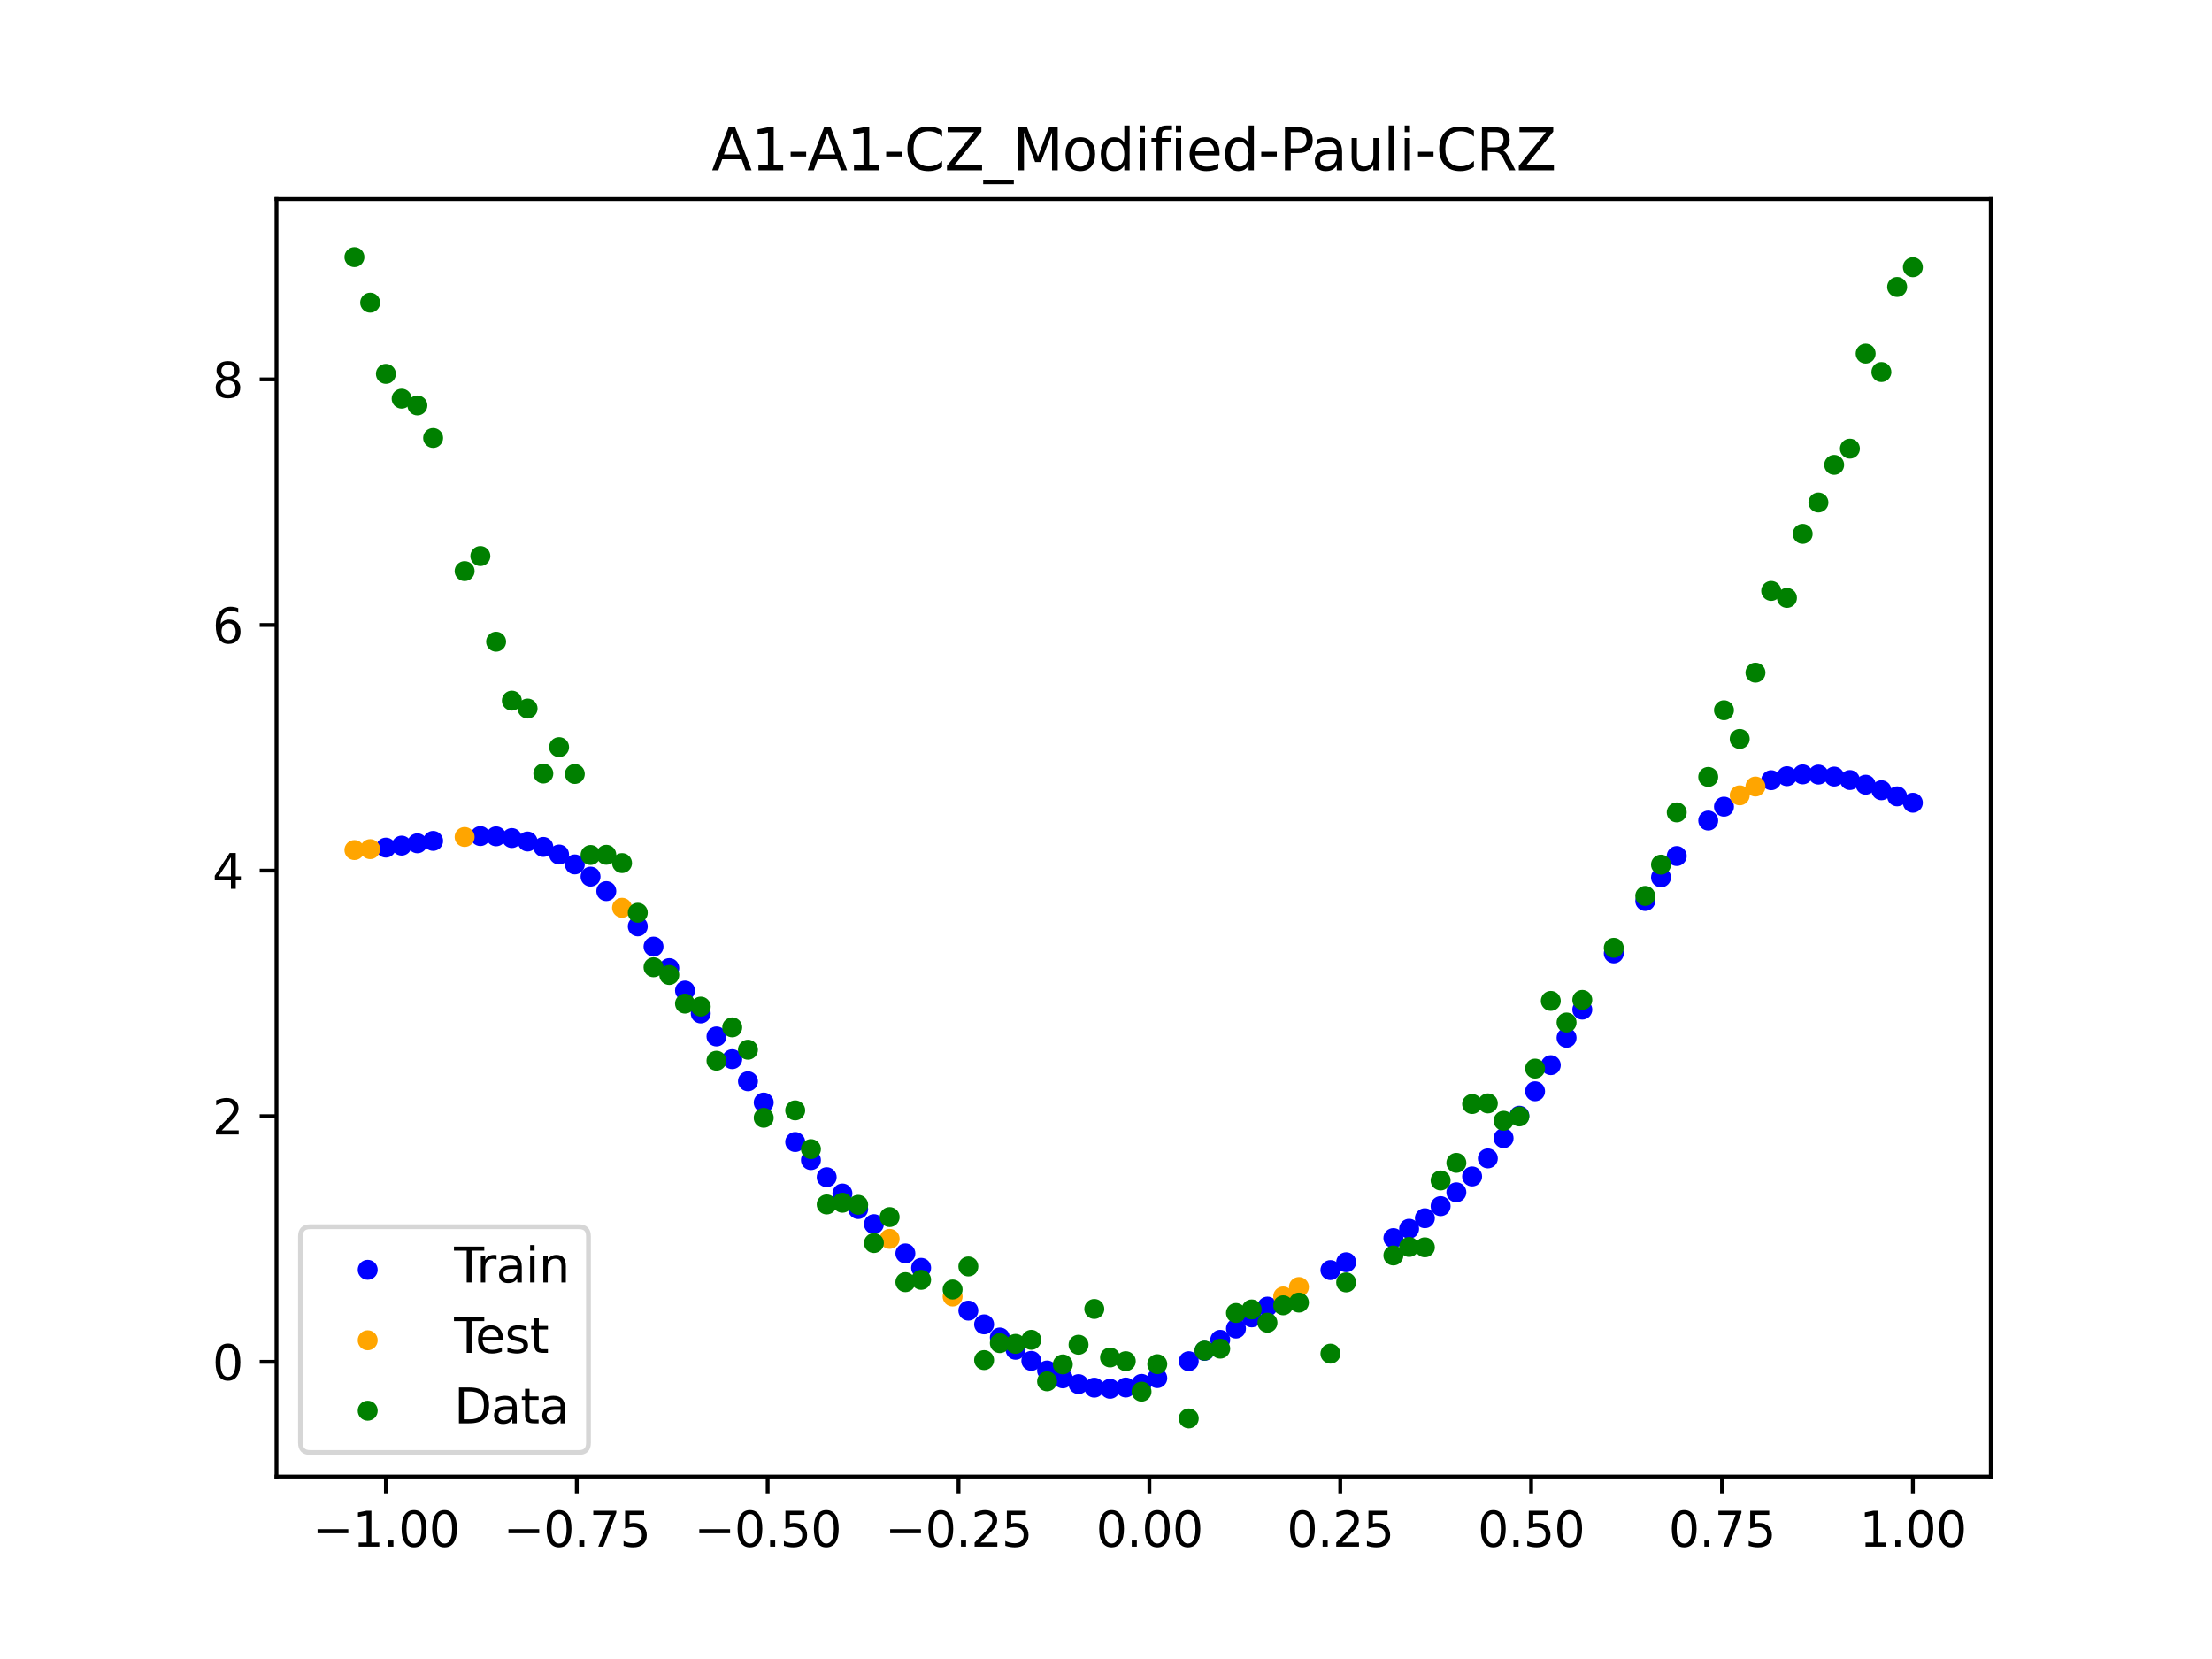 <?xml version="1.0" encoding="utf-8" standalone="no"?>
<!DOCTYPE svg PUBLIC "-//W3C//DTD SVG 1.1//EN"
  "http://www.w3.org/Graphics/SVG/1.1/DTD/svg11.dtd">
<svg xmlns:xlink="http://www.w3.org/1999/xlink" width="460.8pt" height="345.6pt" viewBox="0 0 460.8 345.6" xmlns="http://www.w3.org/2000/svg" version="1.1">
 <defs>
  <style type="text/css">*{stroke-linejoin: round; stroke-linecap: butt}</style>
 </defs>
 <g id="figure_1">
  <g id="patch_1">
   <path d="M 0 345.6 
L 460.8 345.6 
L 460.8 0 
L 0 0 
z
" style="fill: #ffffff"/>
  </g>
  <g id="axes_1">
   <g id="patch_2">
    <path d="M 57.6 307.584 
L 414.72 307.584 
L 414.72 41.472 
L 57.6 41.472 
z
" style="fill: #ffffff"/>
   </g>
   <g id="PathCollection_1">
    <defs>
     <path id="m7f13aa88a8" d="M 0 1.581 
C 0.419 1.581 0.822 1.415 1.118 1.118 
C 1.415 0.822 1.581 0.419 1.581 0 
C 1.581 -0.419 1.415 -0.822 1.118 -1.118 
C 0.822 -1.415 0.419 -1.581 0 -1.581 
C -0.419 -1.581 -0.822 -1.415 -1.118 -1.118 
C -1.415 -0.822 -1.581 -0.419 -1.581 0 
C -1.581 0.419 -1.415 0.822 -1.118 1.118 
C -0.822 1.415 -0.419 1.581 0 1.581 
z
" style="stroke: #0000ff"/>
    </defs>
    <g clip-path="url(#pc4e210e8c9)">
     <use xlink:href="#m7f13aa88a8" x="208.286" y="278.624" style="fill: #0000ff; stroke: #0000ff"/>
     <use xlink:href="#m7f13aa88a8" x="83.671" y="176.156" style="fill: #0000ff; stroke: #0000ff"/>
     <use xlink:href="#m7f13aa88a8" x="349.297" y="178.327" style="fill: #0000ff; stroke: #0000ff"/>
     <use xlink:href="#m7f13aa88a8" x="149.258" y="215.912" style="fill: #0000ff; stroke: #0000ff"/>
     <use xlink:href="#m7f13aa88a8" x="293.548" y="255.972" style="fill: #0000ff; stroke: #0000ff"/>
     <use xlink:href="#m7f13aa88a8" x="319.783" y="227.335" style="fill: #0000ff; stroke: #0000ff"/>
     <use xlink:href="#m7f13aa88a8" x="254.196" y="279.11" style="fill: #0000ff; stroke: #0000ff"/>
     <use xlink:href="#m7f13aa88a8" x="342.739" y="187.696" style="fill: #0000ff; stroke: #0000ff"/>
     <use xlink:href="#m7f13aa88a8" x="142.699" y="206.347" style="fill: #0000ff; stroke: #0000ff"/>
     <use xlink:href="#m7f13aa88a8" x="175.492" y="248.625" style="fill: #0000ff; stroke: #0000ff"/>
     <use xlink:href="#m7f13aa88a8" x="250.917" y="281.407" style="fill: #0000ff; stroke: #0000ff"/>
     <use xlink:href="#m7f13aa88a8" x="155.816" y="225.252" style="fill: #0000ff; stroke: #0000ff"/>
     <use xlink:href="#m7f13aa88a8" x="86.95" y="175.674" style="fill: #0000ff; stroke: #0000ff"/>
     <use xlink:href="#m7f13aa88a8" x="123.023" y="182.618" style="fill: #0000ff; stroke: #0000ff"/>
     <use xlink:href="#m7f13aa88a8" x="313.224" y="237.098" style="fill: #0000ff; stroke: #0000ff"/>
     <use xlink:href="#m7f13aa88a8" x="100.067" y="174.17" style="fill: #0000ff; stroke: #0000ff"/>
     <use xlink:href="#m7f13aa88a8" x="132.861" y="192.978" style="fill: #0000ff; stroke: #0000ff"/>
     <use xlink:href="#m7f13aa88a8" x="182.051" y="255.008" style="fill: #0000ff; stroke: #0000ff"/>
     <use xlink:href="#m7f13aa88a8" x="382.091" y="161.773" style="fill: #0000ff; stroke: #0000ff"/>
     <use xlink:href="#m7f13aa88a8" x="188.61" y="261.107" style="fill: #0000ff; stroke: #0000ff"/>
     <use xlink:href="#m7f13aa88a8" x="247.638" y="283.561" style="fill: #0000ff; stroke: #0000ff"/>
     <use xlink:href="#m7f13aa88a8" x="300.107" y="251.262" style="fill: #0000ff; stroke: #0000ff"/>
     <use xlink:href="#m7f13aa88a8" x="152.537" y="220.645" style="fill: #0000ff; stroke: #0000ff"/>
     <use xlink:href="#m7f13aa88a8" x="205.006" y="275.887" style="fill: #0000ff; stroke: #0000ff"/>
     <use xlink:href="#m7f13aa88a8" x="306.666" y="245.074" style="fill: #0000ff; stroke: #0000ff"/>
     <use xlink:href="#m7f13aa88a8" x="280.431" y="262.951" style="fill: #0000ff; stroke: #0000ff"/>
     <use xlink:href="#m7f13aa88a8" x="90.229" y="175.174" style="fill: #0000ff; stroke: #0000ff"/>
     <use xlink:href="#m7f13aa88a8" x="326.342" y="216.186" style="fill: #0000ff; stroke: #0000ff"/>
     <use xlink:href="#m7f13aa88a8" x="296.828" y="253.775" style="fill: #0000ff; stroke: #0000ff"/>
     <use xlink:href="#m7f13aa88a8" x="165.654" y="237.9" style="fill: #0000ff; stroke: #0000ff"/>
     <use xlink:href="#m7f13aa88a8" x="231.241" y="289.313" style="fill: #0000ff; stroke: #0000ff"/>
     <use xlink:href="#m7f13aa88a8" x="277.152" y="264.582" style="fill: #0000ff; stroke: #0000ff"/>
     <use xlink:href="#m7f13aa88a8" x="106.626" y="174.578" style="fill: #0000ff; stroke: #0000ff"/>
     <use xlink:href="#m7f13aa88a8" x="172.213" y="245.238" style="fill: #0000ff; stroke: #0000ff"/>
     <use xlink:href="#m7f13aa88a8" x="346.018" y="182.783" style="fill: #0000ff; stroke: #0000ff"/>
     <use xlink:href="#m7f13aa88a8" x="309.945" y="241.318" style="fill: #0000ff; stroke: #0000ff"/>
     <use xlink:href="#m7f13aa88a8" x="359.135" y="168.042" style="fill: #0000ff; stroke: #0000ff"/>
     <use xlink:href="#m7f13aa88a8" x="116.464" y="178.013" style="fill: #0000ff; stroke: #0000ff"/>
     <use xlink:href="#m7f13aa88a8" x="103.347" y="174.223" style="fill: #0000ff; stroke: #0000ff"/>
     <use xlink:href="#m7f13aa88a8" x="159.096" y="229.683" style="fill: #0000ff; stroke: #0000ff"/>
     <use xlink:href="#m7f13aa88a8" x="119.743" y="180.073" style="fill: #0000ff; stroke: #0000ff"/>
     <use xlink:href="#m7f13aa88a8" x="178.772" y="251.869" style="fill: #0000ff; stroke: #0000ff"/>
     <use xlink:href="#m7f13aa88a8" x="241.079" y="287.084" style="fill: #0000ff; stroke: #0000ff"/>
     <use xlink:href="#m7f13aa88a8" x="145.978" y="211.12" style="fill: #0000ff; stroke: #0000ff"/>
     <use xlink:href="#m7f13aa88a8" x="168.934" y="241.672" style="fill: #0000ff; stroke: #0000ff"/>
     <use xlink:href="#m7f13aa88a8" x="329.621" y="210.323" style="fill: #0000ff; stroke: #0000ff"/>
     <use xlink:href="#m7f13aa88a8" x="264.034" y="272.192" style="fill: #0000ff; stroke: #0000ff"/>
     <use xlink:href="#m7f13aa88a8" x="391.929" y="164.621" style="fill: #0000ff; stroke: #0000ff"/>
     <use xlink:href="#m7f13aa88a8" x="336.18" y="198.61" style="fill: #0000ff; stroke: #0000ff"/>
     <use xlink:href="#m7f13aa88a8" x="316.504" y="232.425" style="fill: #0000ff; stroke: #0000ff"/>
     <use xlink:href="#m7f13aa88a8" x="191.889" y="264.117" style="fill: #0000ff; stroke: #0000ff"/>
     <use xlink:href="#m7f13aa88a8" x="368.973" y="162.528" style="fill: #0000ff; stroke: #0000ff"/>
     <use xlink:href="#m7f13aa88a8" x="398.487" y="167.226" style="fill: #0000ff; stroke: #0000ff"/>
     <use xlink:href="#m7f13aa88a8" x="234.52" y="289.046" style="fill: #0000ff; stroke: #0000ff"/>
     <use xlink:href="#m7f13aa88a8" x="109.905" y="175.297" style="fill: #0000ff; stroke: #0000ff"/>
     <use xlink:href="#m7f13aa88a8" x="323.062" y="221.893" style="fill: #0000ff; stroke: #0000ff"/>
     <use xlink:href="#m7f13aa88a8" x="126.302" y="185.638" style="fill: #0000ff; stroke: #0000ff"/>
     <use xlink:href="#m7f13aa88a8" x="388.649" y="163.466" style="fill: #0000ff; stroke: #0000ff"/>
     <use xlink:href="#m7f13aa88a8" x="227.962" y="289.075" style="fill: #0000ff; stroke: #0000ff"/>
     <use xlink:href="#m7f13aa88a8" x="113.185" y="176.429" style="fill: #0000ff; stroke: #0000ff"/>
     <use xlink:href="#m7f13aa88a8" x="260.755" y="274.432" style="fill: #0000ff; stroke: #0000ff"/>
     <use xlink:href="#m7f13aa88a8" x="80.391" y="176.573" style="fill: #0000ff; stroke: #0000ff"/>
     <use xlink:href="#m7f13aa88a8" x="139.42" y="201.675" style="fill: #0000ff; stroke: #0000ff"/>
     <use xlink:href="#m7f13aa88a8" x="378.811" y="161.362" style="fill: #0000ff; stroke: #0000ff"/>
     <use xlink:href="#m7f13aa88a8" x="375.532" y="161.32" style="fill: #0000ff; stroke: #0000ff"/>
     <use xlink:href="#m7f13aa88a8" x="237.8" y="288.291" style="fill: #0000ff; stroke: #0000ff"/>
     <use xlink:href="#m7f13aa88a8" x="290.269" y="257.919" style="fill: #0000ff; stroke: #0000ff"/>
     <use xlink:href="#m7f13aa88a8" x="211.565" y="281.182" style="fill: #0000ff; stroke: #0000ff"/>
     <use xlink:href="#m7f13aa88a8" x="136.14" y="197.192" style="fill: #0000ff; stroke: #0000ff"/>
     <use xlink:href="#m7f13aa88a8" x="395.208" y="165.895" style="fill: #0000ff; stroke: #0000ff"/>
     <use xlink:href="#m7f13aa88a8" x="385.37" y="162.495" style="fill: #0000ff; stroke: #0000ff"/>
     <use xlink:href="#m7f13aa88a8" x="303.386" y="248.378" style="fill: #0000ff; stroke: #0000ff"/>
     <use xlink:href="#m7f13aa88a8" x="224.682" y="288.339" style="fill: #0000ff; stroke: #0000ff"/>
     <use xlink:href="#m7f13aa88a8" x="372.253" y="161.696" style="fill: #0000ff; stroke: #0000ff"/>
     <use xlink:href="#m7f13aa88a8" x="257.476" y="276.759" style="fill: #0000ff; stroke: #0000ff"/>
     <use xlink:href="#m7f13aa88a8" x="221.403" y="287.133" style="fill: #0000ff; stroke: #0000ff"/>
     <use xlink:href="#m7f13aa88a8" x="355.856" y="170.938" style="fill: #0000ff; stroke: #0000ff"/>
     <use xlink:href="#m7f13aa88a8" x="201.727" y="273.027" style="fill: #0000ff; stroke: #0000ff"/>
     <use xlink:href="#m7f13aa88a8" x="214.844" y="283.495" style="fill: #0000ff; stroke: #0000ff"/>
     <use xlink:href="#m7f13aa88a8" x="218.124" y="285.5" style="fill: #0000ff; stroke: #0000ff"/>
    </g>
   </g>
   <g id="PathCollection_2">
    <defs>
     <path id="m5d9304c6bc" d="M 0 1.581 
C 0.419 1.581 0.822 1.415 1.118 1.118 
C 1.415 0.822 1.581 0.419 1.581 0 
C 1.581 -0.419 1.415 -0.822 1.118 -1.118 
C 0.822 -1.415 0.419 -1.581 0 -1.581 
C -0.419 -1.581 -0.822 -1.415 -1.118 -1.118 
C -1.415 -0.822 -1.581 -0.419 -1.581 0 
C -1.581 0.419 -1.415 0.822 -1.118 1.118 
C -0.822 1.415 -0.419 1.581 0 1.581 
z
" style="stroke: #ffa500"/>
    </defs>
    <g clip-path="url(#pc4e210e8c9)">
     <use xlink:href="#m5d9304c6bc" x="198.448" y="270.091" style="fill: #ffa500; stroke: #ffa500"/>
     <use xlink:href="#m5d9304c6bc" x="365.694" y="163.849" style="fill: #ffa500; stroke: #ffa500"/>
     <use xlink:href="#m5d9304c6bc" x="73.833" y="177.082" style="fill: #ffa500; stroke: #ffa500"/>
     <use xlink:href="#m5d9304c6bc" x="96.788" y="174.357" style="fill: #ffa500; stroke: #ffa500"/>
     <use xlink:href="#m5d9304c6bc" x="267.314" y="270.079" style="fill: #ffa500; stroke: #ffa500"/>
     <use xlink:href="#m5d9304c6bc" x="129.581" y="189.106" style="fill: #ffa500; stroke: #ffa500"/>
     <use xlink:href="#m5d9304c6bc" x="185.33" y="258.078" style="fill: #ffa500; stroke: #ffa500"/>
     <use xlink:href="#m5d9304c6bc" x="270.593" y="268.112" style="fill: #ffa500; stroke: #ffa500"/>
     <use xlink:href="#m5d9304c6bc" x="77.112" y="176.889" style="fill: #ffa500; stroke: #ffa500"/>
     <use xlink:href="#m5d9304c6bc" x="362.415" y="165.682" style="fill: #ffa500; stroke: #ffa500"/>
    </g>
   </g>
   <g id="PathCollection_3">
    <defs>
     <path id="m5557aad258" d="M 0 1.581 
C 0.419 1.581 0.822 1.415 1.118 1.118 
C 1.415 0.822 1.581 0.419 1.581 0 
C 1.581 -0.419 1.415 -0.822 1.118 -1.118 
C 0.822 -1.415 0.419 -1.581 0 -1.581 
C -0.419 -1.581 -0.822 -1.415 -1.118 -1.118 
C -1.415 -0.822 -1.581 -0.419 -1.581 0 
C -1.581 0.419 -1.415 0.822 -1.118 1.118 
C -0.822 1.415 -0.419 1.581 0 1.581 
z
" style="stroke: #008000"/>
    </defs>
    <g clip-path="url(#pc4e210e8c9)">
     <use xlink:href="#m5557aad258" x="208.286" y="279.798" style="fill: #008000; stroke: #008000"/>
     <use xlink:href="#m5557aad258" x="83.671" y="83.047" style="fill: #008000; stroke: #008000"/>
     <use xlink:href="#m5557aad258" x="349.297" y="169.235" style="fill: #008000; stroke: #008000"/>
     <use xlink:href="#m5557aad258" x="149.258" y="220.967" style="fill: #008000; stroke: #008000"/>
     <use xlink:href="#m5557aad258" x="293.548" y="259.766" style="fill: #008000; stroke: #008000"/>
     <use xlink:href="#m5557aad258" x="319.783" y="222.609" style="fill: #008000; stroke: #008000"/>
     <use xlink:href="#m5557aad258" x="254.196" y="280.945" style="fill: #008000; stroke: #008000"/>
     <use xlink:href="#m5557aad258" x="342.739" y="186.636" style="fill: #008000; stroke: #008000"/>
     <use xlink:href="#m5557aad258" x="142.699" y="209.073" style="fill: #008000; stroke: #008000"/>
     <use xlink:href="#m5557aad258" x="175.492" y="250.548" style="fill: #008000; stroke: #008000"/>
     <use xlink:href="#m5557aad258" x="250.917" y="281.357" style="fill: #008000; stroke: #008000"/>
     <use xlink:href="#m5557aad258" x="155.816" y="218.675" style="fill: #008000; stroke: #008000"/>
     <use xlink:href="#m5557aad258" x="86.95" y="84.461" style="fill: #008000; stroke: #008000"/>
     <use xlink:href="#m5557aad258" x="123.023" y="178.109" style="fill: #008000; stroke: #008000"/>
     <use xlink:href="#m5557aad258" x="313.224" y="233.476" style="fill: #008000; stroke: #008000"/>
     <use xlink:href="#m5557aad258" x="100.067" y="115.838" style="fill: #008000; stroke: #008000"/>
     <use xlink:href="#m5557aad258" x="132.861" y="190.145" style="fill: #008000; stroke: #008000"/>
     <use xlink:href="#m5557aad258" x="182.051" y="258.951" style="fill: #008000; stroke: #008000"/>
     <use xlink:href="#m5557aad258" x="382.091" y="96.844" style="fill: #008000; stroke: #008000"/>
     <use xlink:href="#m5557aad258" x="188.61" y="267.097" style="fill: #008000; stroke: #008000"/>
     <use xlink:href="#m5557aad258" x="247.638" y="295.488" style="fill: #008000; stroke: #008000"/>
     <use xlink:href="#m5557aad258" x="300.107" y="245.907" style="fill: #008000; stroke: #008000"/>
     <use xlink:href="#m5557aad258" x="152.537" y="214.021" style="fill: #008000; stroke: #008000"/>
     <use xlink:href="#m5557aad258" x="205.006" y="283.329" style="fill: #008000; stroke: #008000"/>
     <use xlink:href="#m5557aad258" x="306.666" y="229.986" style="fill: #008000; stroke: #008000"/>
     <use xlink:href="#m5557aad258" x="280.431" y="267.148" style="fill: #008000; stroke: #008000"/>
     <use xlink:href="#m5557aad258" x="90.229" y="91.238" style="fill: #008000; stroke: #008000"/>
     <use xlink:href="#m5557aad258" x="326.342" y="213.009" style="fill: #008000; stroke: #008000"/>
     <use xlink:href="#m5557aad258" x="296.828" y="259.841" style="fill: #008000; stroke: #008000"/>
     <use xlink:href="#m5557aad258" x="165.654" y="231.312" style="fill: #008000; stroke: #008000"/>
     <use xlink:href="#m5557aad258" x="231.241" y="282.785" style="fill: #008000; stroke: #008000"/>
     <use xlink:href="#m5557aad258" x="277.152" y="281.988" style="fill: #008000; stroke: #008000"/>
     <use xlink:href="#m5557aad258" x="106.626" y="145.957" style="fill: #008000; stroke: #008000"/>
     <use xlink:href="#m5557aad258" x="172.213" y="250.909" style="fill: #008000; stroke: #008000"/>
     <use xlink:href="#m5557aad258" x="346.018" y="180.121" style="fill: #008000; stroke: #008000"/>
     <use xlink:href="#m5557aad258" x="309.945" y="229.858" style="fill: #008000; stroke: #008000"/>
     <use xlink:href="#m5557aad258" x="359.135" y="147.953" style="fill: #008000; stroke: #008000"/>
     <use xlink:href="#m5557aad258" x="116.464" y="155.642" style="fill: #008000; stroke: #008000"/>
     <use xlink:href="#m5557aad258" x="103.347" y="133.681" style="fill: #008000; stroke: #008000"/>
     <use xlink:href="#m5557aad258" x="159.096" y="232.856" style="fill: #008000; stroke: #008000"/>
     <use xlink:href="#m5557aad258" x="119.743" y="161.234" style="fill: #008000; stroke: #008000"/>
     <use xlink:href="#m5557aad258" x="178.772" y="250.991" style="fill: #008000; stroke: #008000"/>
     <use xlink:href="#m5557aad258" x="241.079" y="284.178" style="fill: #008000; stroke: #008000"/>
     <use xlink:href="#m5557aad258" x="145.978" y="209.694" style="fill: #008000; stroke: #008000"/>
     <use xlink:href="#m5557aad258" x="168.934" y="239.376" style="fill: #008000; stroke: #008000"/>
     <use xlink:href="#m5557aad258" x="329.621" y="208.299" style="fill: #008000; stroke: #008000"/>
     <use xlink:href="#m5557aad258" x="264.034" y="275.541" style="fill: #008000; stroke: #008000"/>
     <use xlink:href="#m5557aad258" x="391.929" y="77.507" style="fill: #008000; stroke: #008000"/>
     <use xlink:href="#m5557aad258" x="336.18" y="197.449" style="fill: #008000; stroke: #008000"/>
     <use xlink:href="#m5557aad258" x="316.504" y="232.571" style="fill: #008000; stroke: #008000"/>
     <use xlink:href="#m5557aad258" x="191.889" y="266.612" style="fill: #008000; stroke: #008000"/>
     <use xlink:href="#m5557aad258" x="368.973" y="123.096" style="fill: #008000; stroke: #008000"/>
     <use xlink:href="#m5557aad258" x="398.487" y="55.672" style="fill: #008000; stroke: #008000"/>
     <use xlink:href="#m5557aad258" x="234.52" y="283.56" style="fill: #008000; stroke: #008000"/>
     <use xlink:href="#m5557aad258" x="109.905" y="147.599" style="fill: #008000; stroke: #008000"/>
     <use xlink:href="#m5557aad258" x="323.062" y="208.507" style="fill: #008000; stroke: #008000"/>
     <use xlink:href="#m5557aad258" x="126.302" y="178.07" style="fill: #008000; stroke: #008000"/>
     <use xlink:href="#m5557aad258" x="388.649" y="73.667" style="fill: #008000; stroke: #008000"/>
     <use xlink:href="#m5557aad258" x="227.962" y="272.682" style="fill: #008000; stroke: #008000"/>
     <use xlink:href="#m5557aad258" x="113.185" y="161.141" style="fill: #008000; stroke: #008000"/>
     <use xlink:href="#m5557aad258" x="260.755" y="272.778" style="fill: #008000; stroke: #008000"/>
     <use xlink:href="#m5557aad258" x="80.391" y="77.883" style="fill: #008000; stroke: #008000"/>
     <use xlink:href="#m5557aad258" x="139.42" y="203.102" style="fill: #008000; stroke: #008000"/>
     <use xlink:href="#m5557aad258" x="378.811" y="104.684" style="fill: #008000; stroke: #008000"/>
     <use xlink:href="#m5557aad258" x="375.532" y="111.216" style="fill: #008000; stroke: #008000"/>
     <use xlink:href="#m5557aad258" x="237.8" y="289.903" style="fill: #008000; stroke: #008000"/>
     <use xlink:href="#m5557aad258" x="290.269" y="261.533" style="fill: #008000; stroke: #008000"/>
     <use xlink:href="#m5557aad258" x="211.565" y="279.954" style="fill: #008000; stroke: #008000"/>
     <use xlink:href="#m5557aad258" x="136.14" y="201.496" style="fill: #008000; stroke: #008000"/>
     <use xlink:href="#m5557aad258" x="395.208" y="59.781" style="fill: #008000; stroke: #008000"/>
     <use xlink:href="#m5557aad258" x="385.37" y="93.463" style="fill: #008000; stroke: #008000"/>
     <use xlink:href="#m5557aad258" x="303.386" y="242.242" style="fill: #008000; stroke: #008000"/>
     <use xlink:href="#m5557aad258" x="224.682" y="280.135" style="fill: #008000; stroke: #008000"/>
     <use xlink:href="#m5557aad258" x="372.253" y="124.552" style="fill: #008000; stroke: #008000"/>
     <use xlink:href="#m5557aad258" x="257.476" y="273.52" style="fill: #008000; stroke: #008000"/>
     <use xlink:href="#m5557aad258" x="221.403" y="284.229" style="fill: #008000; stroke: #008000"/>
     <use xlink:href="#m5557aad258" x="355.856" y="161.851" style="fill: #008000; stroke: #008000"/>
     <use xlink:href="#m5557aad258" x="201.727" y="263.828" style="fill: #008000; stroke: #008000"/>
     <use xlink:href="#m5557aad258" x="214.844" y="279.105" style="fill: #008000; stroke: #008000"/>
     <use xlink:href="#m5557aad258" x="218.124" y="287.758" style="fill: #008000; stroke: #008000"/>
    </g>
   </g>
   <g id="PathCollection_4">
    <g clip-path="url(#pc4e210e8c9)">
     <use xlink:href="#m5557aad258" x="198.448" y="268.627" style="fill: #008000; stroke: #008000"/>
     <use xlink:href="#m5557aad258" x="365.694" y="140.127" style="fill: #008000; stroke: #008000"/>
     <use xlink:href="#m5557aad258" x="73.833" y="53.568" style="fill: #008000; stroke: #008000"/>
     <use xlink:href="#m5557aad258" x="96.788" y="118.971" style="fill: #008000; stroke: #008000"/>
     <use xlink:href="#m5557aad258" x="267.314" y="271.918" style="fill: #008000; stroke: #008000"/>
     <use xlink:href="#m5557aad258" x="129.581" y="179.797" style="fill: #008000; stroke: #008000"/>
     <use xlink:href="#m5557aad258" x="185.33" y="253.537" style="fill: #008000; stroke: #008000"/>
     <use xlink:href="#m5557aad258" x="270.593" y="271.354" style="fill: #008000; stroke: #008000"/>
     <use xlink:href="#m5557aad258" x="77.112" y="63.052" style="fill: #008000; stroke: #008000"/>
     <use xlink:href="#m5557aad258" x="362.415" y="153.936" style="fill: #008000; stroke: #008000"/>
    </g>
   </g>
   <g id="matplotlib.axis_1">
    <g id="xtick_1">
     <g id="line2d_1">
      <defs>
       <path id="md7ad5cec8f" d="M 0 0 
L 0 3.5 
" style="stroke: #000000; stroke-width: 0.8"/>
      </defs>
      <g>
       <use xlink:href="#md7ad5cec8f" x="80.391" y="307.584" style="stroke: #000000; stroke-width: 0.8"/>
      </g>
     </g>
     <g id="text_1">
      <!-- −1.00 -->
      <g transform="translate(65.069 322.182) scale(0.1 -0.1)">
       <defs>
        <path id="DejaVuSans-2212" d="M 678 2272 
L 4684 2272 
L 4684 1741 
L 678 1741 
L 678 2272 
z
" transform="scale(0.016)"/>
        <path id="DejaVuSans-31" d="M 794 531 
L 1825 531 
L 1825 4091 
L 703 3866 
L 703 4441 
L 1819 4666 
L 2450 4666 
L 2450 531 
L 3481 531 
L 3481 0 
L 794 0 
L 794 531 
z
" transform="scale(0.016)"/>
        <path id="DejaVuSans-2e" d="M 684 794 
L 1344 794 
L 1344 0 
L 684 0 
L 684 794 
z
" transform="scale(0.016)"/>
        <path id="DejaVuSans-30" d="M 2034 4250 
Q 1547 4250 1301 3770 
Q 1056 3291 1056 2328 
Q 1056 1369 1301 889 
Q 1547 409 2034 409 
Q 2525 409 2770 889 
Q 3016 1369 3016 2328 
Q 3016 3291 2770 3770 
Q 2525 4250 2034 4250 
z
M 2034 4750 
Q 2819 4750 3233 4129 
Q 3647 3509 3647 2328 
Q 3647 1150 3233 529 
Q 2819 -91 2034 -91 
Q 1250 -91 836 529 
Q 422 1150 422 2328 
Q 422 3509 836 4129 
Q 1250 4750 2034 4750 
z
" transform="scale(0.016)"/>
       </defs>
       <use xlink:href="#DejaVuSans-2212"/>
       <use xlink:href="#DejaVuSans-31" x="83.789"/>
       <use xlink:href="#DejaVuSans-2e" x="147.412"/>
       <use xlink:href="#DejaVuSans-30" x="179.199"/>
       <use xlink:href="#DejaVuSans-30" x="242.822"/>
      </g>
     </g>
    </g>
    <g id="xtick_2">
     <g id="line2d_2">
      <g>
       <use xlink:href="#md7ad5cec8f" x="120.153" y="307.584" style="stroke: #000000; stroke-width: 0.8"/>
      </g>
     </g>
     <g id="text_2">
      <!-- −0.75 -->
      <g transform="translate(104.831 322.182) scale(0.1 -0.1)">
       <defs>
        <path id="DejaVuSans-37" d="M 525 4666 
L 3525 4666 
L 3525 4397 
L 1831 0 
L 1172 0 
L 2766 4134 
L 525 4134 
L 525 4666 
z
" transform="scale(0.016)"/>
        <path id="DejaVuSans-35" d="M 691 4666 
L 3169 4666 
L 3169 4134 
L 1269 4134 
L 1269 2991 
Q 1406 3038 1543 3061 
Q 1681 3084 1819 3084 
Q 2600 3084 3056 2656 
Q 3513 2228 3513 1497 
Q 3513 744 3044 326 
Q 2575 -91 1722 -91 
Q 1428 -91 1123 -41 
Q 819 9 494 109 
L 494 744 
Q 775 591 1075 516 
Q 1375 441 1709 441 
Q 2250 441 2565 725 
Q 2881 1009 2881 1497 
Q 2881 1984 2565 2268 
Q 2250 2553 1709 2553 
Q 1456 2553 1204 2497 
Q 953 2441 691 2322 
L 691 4666 
z
" transform="scale(0.016)"/>
       </defs>
       <use xlink:href="#DejaVuSans-2212"/>
       <use xlink:href="#DejaVuSans-30" x="83.789"/>
       <use xlink:href="#DejaVuSans-2e" x="147.412"/>
       <use xlink:href="#DejaVuSans-37" x="179.199"/>
       <use xlink:href="#DejaVuSans-35" x="242.822"/>
      </g>
     </g>
    </g>
    <g id="xtick_3">
     <g id="line2d_3">
      <g>
       <use xlink:href="#md7ad5cec8f" x="159.915" y="307.584" style="stroke: #000000; stroke-width: 0.8"/>
      </g>
     </g>
     <g id="text_3">
      <!-- −0.50 -->
      <g transform="translate(144.593 322.182) scale(0.1 -0.1)">
       <use xlink:href="#DejaVuSans-2212"/>
       <use xlink:href="#DejaVuSans-30" x="83.789"/>
       <use xlink:href="#DejaVuSans-2e" x="147.412"/>
       <use xlink:href="#DejaVuSans-35" x="179.199"/>
       <use xlink:href="#DejaVuSans-30" x="242.822"/>
      </g>
     </g>
    </g>
    <g id="xtick_4">
     <g id="line2d_4">
      <g>
       <use xlink:href="#md7ad5cec8f" x="199.677" y="307.584" style="stroke: #000000; stroke-width: 0.8"/>
      </g>
     </g>
     <g id="text_4">
      <!-- −0.25 -->
      <g transform="translate(184.355 322.182) scale(0.1 -0.1)">
       <defs>
        <path id="DejaVuSans-32" d="M 1228 531 
L 3431 531 
L 3431 0 
L 469 0 
L 469 531 
Q 828 903 1448 1529 
Q 2069 2156 2228 2338 
Q 2531 2678 2651 2914 
Q 2772 3150 2772 3378 
Q 2772 3750 2511 3984 
Q 2250 4219 1831 4219 
Q 1534 4219 1204 4116 
Q 875 4013 500 3803 
L 500 4441 
Q 881 4594 1212 4672 
Q 1544 4750 1819 4750 
Q 2544 4750 2975 4387 
Q 3406 4025 3406 3419 
Q 3406 3131 3298 2873 
Q 3191 2616 2906 2266 
Q 2828 2175 2409 1742 
Q 1991 1309 1228 531 
z
" transform="scale(0.016)"/>
       </defs>
       <use xlink:href="#DejaVuSans-2212"/>
       <use xlink:href="#DejaVuSans-30" x="83.789"/>
       <use xlink:href="#DejaVuSans-2e" x="147.412"/>
       <use xlink:href="#DejaVuSans-32" x="179.199"/>
       <use xlink:href="#DejaVuSans-35" x="242.822"/>
      </g>
     </g>
    </g>
    <g id="xtick_5">
     <g id="line2d_5">
      <g>
       <use xlink:href="#md7ad5cec8f" x="239.439" y="307.584" style="stroke: #000000; stroke-width: 0.8"/>
      </g>
     </g>
     <g id="text_5">
      <!-- 0.00 -->
      <g transform="translate(228.307 322.182) scale(0.1 -0.1)">
       <use xlink:href="#DejaVuSans-30"/>
       <use xlink:href="#DejaVuSans-2e" x="63.623"/>
       <use xlink:href="#DejaVuSans-30" x="95.41"/>
       <use xlink:href="#DejaVuSans-30" x="159.033"/>
      </g>
     </g>
    </g>
    <g id="xtick_6">
     <g id="line2d_6">
      <g>
       <use xlink:href="#md7ad5cec8f" x="279.201" y="307.584" style="stroke: #000000; stroke-width: 0.8"/>
      </g>
     </g>
     <g id="text_6">
      <!-- 0.25 -->
      <g transform="translate(268.069 322.182) scale(0.1 -0.1)">
       <use xlink:href="#DejaVuSans-30"/>
       <use xlink:href="#DejaVuSans-2e" x="63.623"/>
       <use xlink:href="#DejaVuSans-32" x="95.41"/>
       <use xlink:href="#DejaVuSans-35" x="159.033"/>
      </g>
     </g>
    </g>
    <g id="xtick_7">
     <g id="line2d_7">
      <g>
       <use xlink:href="#md7ad5cec8f" x="318.963" y="307.584" style="stroke: #000000; stroke-width: 0.8"/>
      </g>
     </g>
     <g id="text_7">
      <!-- 0.50 -->
      <g transform="translate(307.83 322.182) scale(0.1 -0.1)">
       <use xlink:href="#DejaVuSans-30"/>
       <use xlink:href="#DejaVuSans-2e" x="63.623"/>
       <use xlink:href="#DejaVuSans-35" x="95.41"/>
       <use xlink:href="#DejaVuSans-30" x="159.033"/>
      </g>
     </g>
    </g>
    <g id="xtick_8">
     <g id="line2d_8">
      <g>
       <use xlink:href="#md7ad5cec8f" x="358.725" y="307.584" style="stroke: #000000; stroke-width: 0.8"/>
      </g>
     </g>
     <g id="text_8">
      <!-- 0.75 -->
      <g transform="translate(347.592 322.182) scale(0.1 -0.1)">
       <use xlink:href="#DejaVuSans-30"/>
       <use xlink:href="#DejaVuSans-2e" x="63.623"/>
       <use xlink:href="#DejaVuSans-37" x="95.41"/>
       <use xlink:href="#DejaVuSans-35" x="159.033"/>
      </g>
     </g>
    </g>
    <g id="xtick_9">
     <g id="line2d_9">
      <g>
       <use xlink:href="#md7ad5cec8f" x="398.487" y="307.584" style="stroke: #000000; stroke-width: 0.8"/>
      </g>
     </g>
     <g id="text_9">
      <!-- 1.00 -->
      <g transform="translate(387.354 322.182) scale(0.1 -0.1)">
       <use xlink:href="#DejaVuSans-31"/>
       <use xlink:href="#DejaVuSans-2e" x="63.623"/>
       <use xlink:href="#DejaVuSans-30" x="95.41"/>
       <use xlink:href="#DejaVuSans-30" x="159.033"/>
      </g>
     </g>
    </g>
   </g>
   <g id="matplotlib.axis_2">
    <g id="ytick_1">
     <g id="line2d_10">
      <defs>
       <path id="md7e5e2f824" d="M 0 0 
L -3.5 0 
" style="stroke: #000000; stroke-width: 0.8"/>
      </defs>
      <g>
       <use xlink:href="#md7e5e2f824" x="57.6" y="283.689" style="stroke: #000000; stroke-width: 0.8"/>
      </g>
     </g>
     <g id="text_10">
      <!-- 0 -->
      <g transform="translate(44.237 287.489) scale(0.1 -0.1)">
       <use xlink:href="#DejaVuSans-30"/>
      </g>
     </g>
    </g>
    <g id="ytick_2">
     <g id="line2d_11">
      <g>
       <use xlink:href="#md7e5e2f824" x="57.6" y="232.524" style="stroke: #000000; stroke-width: 0.8"/>
      </g>
     </g>
     <g id="text_11">
      <!-- 2 -->
      <g transform="translate(44.237 236.324) scale(0.1 -0.1)">
       <use xlink:href="#DejaVuSans-32"/>
      </g>
     </g>
    </g>
    <g id="ytick_3">
     <g id="line2d_12">
      <g>
       <use xlink:href="#md7e5e2f824" x="57.6" y="181.36" style="stroke: #000000; stroke-width: 0.8"/>
      </g>
     </g>
     <g id="text_12">
      <!-- 4 -->
      <g transform="translate(44.237 185.159) scale(0.1 -0.1)">
       <defs>
        <path id="DejaVuSans-34" d="M 2419 4116 
L 825 1625 
L 2419 1625 
L 2419 4116 
z
M 2253 4666 
L 3047 4666 
L 3047 1625 
L 3713 1625 
L 3713 1100 
L 3047 1100 
L 3047 0 
L 2419 0 
L 2419 1100 
L 313 1100 
L 313 1709 
L 2253 4666 
z
" transform="scale(0.016)"/>
       </defs>
       <use xlink:href="#DejaVuSans-34"/>
      </g>
     </g>
    </g>
    <g id="ytick_4">
     <g id="line2d_13">
      <g>
       <use xlink:href="#md7e5e2f824" x="57.6" y="130.195" style="stroke: #000000; stroke-width: 0.8"/>
      </g>
     </g>
     <g id="text_13">
      <!-- 6 -->
      <g transform="translate(44.237 133.994) scale(0.1 -0.1)">
       <defs>
        <path id="DejaVuSans-36" d="M 2113 2584 
Q 1688 2584 1439 2293 
Q 1191 2003 1191 1497 
Q 1191 994 1439 701 
Q 1688 409 2113 409 
Q 2538 409 2786 701 
Q 3034 994 3034 1497 
Q 3034 2003 2786 2293 
Q 2538 2584 2113 2584 
z
M 3366 4563 
L 3366 3988 
Q 3128 4100 2886 4159 
Q 2644 4219 2406 4219 
Q 1781 4219 1451 3797 
Q 1122 3375 1075 2522 
Q 1259 2794 1537 2939 
Q 1816 3084 2150 3084 
Q 2853 3084 3261 2657 
Q 3669 2231 3669 1497 
Q 3669 778 3244 343 
Q 2819 -91 2113 -91 
Q 1303 -91 875 529 
Q 447 1150 447 2328 
Q 447 3434 972 4092 
Q 1497 4750 2381 4750 
Q 2619 4750 2861 4703 
Q 3103 4656 3366 4563 
z
" transform="scale(0.016)"/>
       </defs>
       <use xlink:href="#DejaVuSans-36"/>
      </g>
     </g>
    </g>
    <g id="ytick_5">
     <g id="line2d_14">
      <g>
       <use xlink:href="#md7e5e2f824" x="57.6" y="79.03" style="stroke: #000000; stroke-width: 0.8"/>
      </g>
     </g>
     <g id="text_14">
      <!-- 8 -->
      <g transform="translate(44.237 82.829) scale(0.1 -0.1)">
       <defs>
        <path id="DejaVuSans-38" d="M 2034 2216 
Q 1584 2216 1326 1975 
Q 1069 1734 1069 1313 
Q 1069 891 1326 650 
Q 1584 409 2034 409 
Q 2484 409 2743 651 
Q 3003 894 3003 1313 
Q 3003 1734 2745 1975 
Q 2488 2216 2034 2216 
z
M 1403 2484 
Q 997 2584 770 2862 
Q 544 3141 544 3541 
Q 544 4100 942 4425 
Q 1341 4750 2034 4750 
Q 2731 4750 3128 4425 
Q 3525 4100 3525 3541 
Q 3525 3141 3298 2862 
Q 3072 2584 2669 2484 
Q 3125 2378 3379 2068 
Q 3634 1759 3634 1313 
Q 3634 634 3220 271 
Q 2806 -91 2034 -91 
Q 1263 -91 848 271 
Q 434 634 434 1313 
Q 434 1759 690 2068 
Q 947 2378 1403 2484 
z
M 1172 3481 
Q 1172 3119 1398 2916 
Q 1625 2713 2034 2713 
Q 2441 2713 2670 2916 
Q 2900 3119 2900 3481 
Q 2900 3844 2670 4047 
Q 2441 4250 2034 4250 
Q 1625 4250 1398 4047 
Q 1172 3844 1172 3481 
z
" transform="scale(0.016)"/>
       </defs>
       <use xlink:href="#DejaVuSans-38"/>
      </g>
     </g>
    </g>
   </g>
   <g id="patch_3">
    <path d="M 57.6 307.584 
L 57.6 41.472 
" style="fill: none; stroke: #000000; stroke-width: 0.8; stroke-linejoin: miter; stroke-linecap: square"/>
   </g>
   <g id="patch_4">
    <path d="M 414.72 307.584 
L 414.72 41.472 
" style="fill: none; stroke: #000000; stroke-width: 0.8; stroke-linejoin: miter; stroke-linecap: square"/>
   </g>
   <g id="patch_5">
    <path d="M 57.6 307.584 
L 414.72 307.584 
" style="fill: none; stroke: #000000; stroke-width: 0.8; stroke-linejoin: miter; stroke-linecap: square"/>
   </g>
   <g id="patch_6">
    <path d="M 57.6 41.472 
L 414.72 41.472 
" style="fill: none; stroke: #000000; stroke-width: 0.8; stroke-linejoin: miter; stroke-linecap: square"/>
   </g>
   <g id="text_15">
    <!-- A1-A1-CZ_Modified-Pauli-CRZ -->
    <g transform="translate(148.259 35.472) scale(0.12 -0.12)">
     <defs>
      <path id="DejaVuSans-41" d="M 2188 4044 
L 1331 1722 
L 3047 1722 
L 2188 4044 
z
M 1831 4666 
L 2547 4666 
L 4325 0 
L 3669 0 
L 3244 1197 
L 1141 1197 
L 716 0 
L 50 0 
L 1831 4666 
z
" transform="scale(0.016)"/>
      <path id="DejaVuSans-2d" d="M 313 2009 
L 1997 2009 
L 1997 1497 
L 313 1497 
L 313 2009 
z
" transform="scale(0.016)"/>
      <path id="DejaVuSans-43" d="M 4122 4306 
L 4122 3641 
Q 3803 3938 3442 4084 
Q 3081 4231 2675 4231 
Q 1875 4231 1450 3742 
Q 1025 3253 1025 2328 
Q 1025 1406 1450 917 
Q 1875 428 2675 428 
Q 3081 428 3442 575 
Q 3803 722 4122 1019 
L 4122 359 
Q 3791 134 3420 21 
Q 3050 -91 2638 -91 
Q 1578 -91 968 557 
Q 359 1206 359 2328 
Q 359 3453 968 4101 
Q 1578 4750 2638 4750 
Q 3056 4750 3426 4639 
Q 3797 4528 4122 4306 
z
" transform="scale(0.016)"/>
      <path id="DejaVuSans-5a" d="M 359 4666 
L 4025 4666 
L 4025 4184 
L 1075 531 
L 4097 531 
L 4097 0 
L 288 0 
L 288 481 
L 3238 4134 
L 359 4134 
L 359 4666 
z
" transform="scale(0.016)"/>
      <path id="DejaVuSans-5f" d="M 3263 -1063 
L 3263 -1509 
L -63 -1509 
L -63 -1063 
L 3263 -1063 
z
" transform="scale(0.016)"/>
      <path id="DejaVuSans-4d" d="M 628 4666 
L 1569 4666 
L 2759 1491 
L 3956 4666 
L 4897 4666 
L 4897 0 
L 4281 0 
L 4281 4097 
L 3078 897 
L 2444 897 
L 1241 4097 
L 1241 0 
L 628 0 
L 628 4666 
z
" transform="scale(0.016)"/>
      <path id="DejaVuSans-6f" d="M 1959 3097 
Q 1497 3097 1228 2736 
Q 959 2375 959 1747 
Q 959 1119 1226 758 
Q 1494 397 1959 397 
Q 2419 397 2687 759 
Q 2956 1122 2956 1747 
Q 2956 2369 2687 2733 
Q 2419 3097 1959 3097 
z
M 1959 3584 
Q 2709 3584 3137 3096 
Q 3566 2609 3566 1747 
Q 3566 888 3137 398 
Q 2709 -91 1959 -91 
Q 1206 -91 779 398 
Q 353 888 353 1747 
Q 353 2609 779 3096 
Q 1206 3584 1959 3584 
z
" transform="scale(0.016)"/>
      <path id="DejaVuSans-64" d="M 2906 2969 
L 2906 4863 
L 3481 4863 
L 3481 0 
L 2906 0 
L 2906 525 
Q 2725 213 2448 61 
Q 2172 -91 1784 -91 
Q 1150 -91 751 415 
Q 353 922 353 1747 
Q 353 2572 751 3078 
Q 1150 3584 1784 3584 
Q 2172 3584 2448 3432 
Q 2725 3281 2906 2969 
z
M 947 1747 
Q 947 1113 1208 752 
Q 1469 391 1925 391 
Q 2381 391 2643 752 
Q 2906 1113 2906 1747 
Q 2906 2381 2643 2742 
Q 2381 3103 1925 3103 
Q 1469 3103 1208 2742 
Q 947 2381 947 1747 
z
" transform="scale(0.016)"/>
      <path id="DejaVuSans-69" d="M 603 3500 
L 1178 3500 
L 1178 0 
L 603 0 
L 603 3500 
z
M 603 4863 
L 1178 4863 
L 1178 4134 
L 603 4134 
L 603 4863 
z
" transform="scale(0.016)"/>
      <path id="DejaVuSans-66" d="M 2375 4863 
L 2375 4384 
L 1825 4384 
Q 1516 4384 1395 4259 
Q 1275 4134 1275 3809 
L 1275 3500 
L 2222 3500 
L 2222 3053 
L 1275 3053 
L 1275 0 
L 697 0 
L 697 3053 
L 147 3053 
L 147 3500 
L 697 3500 
L 697 3744 
Q 697 4328 969 4595 
Q 1241 4863 1831 4863 
L 2375 4863 
z
" transform="scale(0.016)"/>
      <path id="DejaVuSans-65" d="M 3597 1894 
L 3597 1613 
L 953 1613 
Q 991 1019 1311 708 
Q 1631 397 2203 397 
Q 2534 397 2845 478 
Q 3156 559 3463 722 
L 3463 178 
Q 3153 47 2828 -22 
Q 2503 -91 2169 -91 
Q 1331 -91 842 396 
Q 353 884 353 1716 
Q 353 2575 817 3079 
Q 1281 3584 2069 3584 
Q 2775 3584 3186 3129 
Q 3597 2675 3597 1894 
z
M 3022 2063 
Q 3016 2534 2758 2815 
Q 2500 3097 2075 3097 
Q 1594 3097 1305 2825 
Q 1016 2553 972 2059 
L 3022 2063 
z
" transform="scale(0.016)"/>
      <path id="DejaVuSans-50" d="M 1259 4147 
L 1259 2394 
L 2053 2394 
Q 2494 2394 2734 2622 
Q 2975 2850 2975 3272 
Q 2975 3691 2734 3919 
Q 2494 4147 2053 4147 
L 1259 4147 
z
M 628 4666 
L 2053 4666 
Q 2838 4666 3239 4311 
Q 3641 3956 3641 3272 
Q 3641 2581 3239 2228 
Q 2838 1875 2053 1875 
L 1259 1875 
L 1259 0 
L 628 0 
L 628 4666 
z
" transform="scale(0.016)"/>
      <path id="DejaVuSans-61" d="M 2194 1759 
Q 1497 1759 1228 1600 
Q 959 1441 959 1056 
Q 959 750 1161 570 
Q 1363 391 1709 391 
Q 2188 391 2477 730 
Q 2766 1069 2766 1631 
L 2766 1759 
L 2194 1759 
z
M 3341 1997 
L 3341 0 
L 2766 0 
L 2766 531 
Q 2569 213 2275 61 
Q 1981 -91 1556 -91 
Q 1019 -91 701 211 
Q 384 513 384 1019 
Q 384 1609 779 1909 
Q 1175 2209 1959 2209 
L 2766 2209 
L 2766 2266 
Q 2766 2663 2505 2880 
Q 2244 3097 1772 3097 
Q 1472 3097 1187 3025 
Q 903 2953 641 2809 
L 641 3341 
Q 956 3463 1253 3523 
Q 1550 3584 1831 3584 
Q 2591 3584 2966 3190 
Q 3341 2797 3341 1997 
z
" transform="scale(0.016)"/>
      <path id="DejaVuSans-75" d="M 544 1381 
L 544 3500 
L 1119 3500 
L 1119 1403 
Q 1119 906 1312 657 
Q 1506 409 1894 409 
Q 2359 409 2629 706 
Q 2900 1003 2900 1516 
L 2900 3500 
L 3475 3500 
L 3475 0 
L 2900 0 
L 2900 538 
Q 2691 219 2414 64 
Q 2138 -91 1772 -91 
Q 1169 -91 856 284 
Q 544 659 544 1381 
z
M 1991 3584 
L 1991 3584 
z
" transform="scale(0.016)"/>
      <path id="DejaVuSans-6c" d="M 603 4863 
L 1178 4863 
L 1178 0 
L 603 0 
L 603 4863 
z
" transform="scale(0.016)"/>
      <path id="DejaVuSans-52" d="M 2841 2188 
Q 3044 2119 3236 1894 
Q 3428 1669 3622 1275 
L 4263 0 
L 3584 0 
L 2988 1197 
Q 2756 1666 2539 1819 
Q 2322 1972 1947 1972 
L 1259 1972 
L 1259 0 
L 628 0 
L 628 4666 
L 2053 4666 
Q 2853 4666 3247 4331 
Q 3641 3997 3641 3322 
Q 3641 2881 3436 2590 
Q 3231 2300 2841 2188 
z
M 1259 4147 
L 1259 2491 
L 2053 2491 
Q 2509 2491 2742 2702 
Q 2975 2913 2975 3322 
Q 2975 3731 2742 3939 
Q 2509 4147 2053 4147 
L 1259 4147 
z
" transform="scale(0.016)"/>
     </defs>
     <use xlink:href="#DejaVuSans-41"/>
     <use xlink:href="#DejaVuSans-31" x="68.408"/>
     <use xlink:href="#DejaVuSans-2d" x="132.031"/>
     <use xlink:href="#DejaVuSans-41" x="165.865"/>
     <use xlink:href="#DejaVuSans-31" x="234.273"/>
     <use xlink:href="#DejaVuSans-2d" x="297.896"/>
     <use xlink:href="#DejaVuSans-43" x="333.98"/>
     <use xlink:href="#DejaVuSans-5a" x="403.805"/>
     <use xlink:href="#DejaVuSans-5f" x="472.311"/>
     <use xlink:href="#DejaVuSans-4d" x="522.311"/>
     <use xlink:href="#DejaVuSans-6f" x="608.59"/>
     <use xlink:href="#DejaVuSans-64" x="669.771"/>
     <use xlink:href="#DejaVuSans-69" x="733.248"/>
     <use xlink:href="#DejaVuSans-66" x="761.031"/>
     <use xlink:href="#DejaVuSans-69" x="796.236"/>
     <use xlink:href="#DejaVuSans-65" x="824.02"/>
     <use xlink:href="#DejaVuSans-64" x="885.543"/>
     <use xlink:href="#DejaVuSans-2d" x="949.02"/>
     <use xlink:href="#DejaVuSans-50" x="985.104"/>
     <use xlink:href="#DejaVuSans-61" x="1040.906"/>
     <use xlink:href="#DejaVuSans-75" x="1102.186"/>
     <use xlink:href="#DejaVuSans-6c" x="1165.564"/>
     <use xlink:href="#DejaVuSans-69" x="1193.348"/>
     <use xlink:href="#DejaVuSans-2d" x="1221.131"/>
     <use xlink:href="#DejaVuSans-43" x="1257.215"/>
     <use xlink:href="#DejaVuSans-52" x="1327.039"/>
     <use xlink:href="#DejaVuSans-5a" x="1396.521"/>
    </g>
   </g>
   <g id="legend_1">
    <g id="patch_7">
     <path d="M 64.6 302.584 
L 120.588 302.584 
Q 122.588 302.584 122.588 300.584 
L 122.588 257.55 
Q 122.588 255.55 120.588 255.55 
L 64.6 255.55 
Q 62.6 255.55 62.6 257.55 
L 62.6 300.584 
Q 62.6 302.584 64.6 302.584 
z
" style="fill: #ffffff; opacity: 0.8; stroke: #cccccc; stroke-linejoin: miter"/>
    </g>
    <g id="PathCollection_5">
     <g>
      <use xlink:href="#m7f13aa88a8" x="76.6" y="264.523" style="fill: #0000ff; stroke: #0000ff"/>
     </g>
    </g>
    <g id="text_16">
     <!-- Train -->
     <g transform="translate(94.6 267.148) scale(0.1 -0.1)">
      <defs>
       <path id="DejaVuSans-54" d="M -19 4666 
L 3928 4666 
L 3928 4134 
L 2272 4134 
L 2272 0 
L 1638 0 
L 1638 4134 
L -19 4134 
L -19 4666 
z
" transform="scale(0.016)"/>
       <path id="DejaVuSans-72" d="M 2631 2963 
Q 2534 3019 2420 3045 
Q 2306 3072 2169 3072 
Q 1681 3072 1420 2755 
Q 1159 2438 1159 1844 
L 1159 0 
L 581 0 
L 581 3500 
L 1159 3500 
L 1159 2956 
Q 1341 3275 1631 3429 
Q 1922 3584 2338 3584 
Q 2397 3584 2469 3576 
Q 2541 3569 2628 3553 
L 2631 2963 
z
" transform="scale(0.016)"/>
       <path id="DejaVuSans-6e" d="M 3513 2113 
L 3513 0 
L 2938 0 
L 2938 2094 
Q 2938 2591 2744 2837 
Q 2550 3084 2163 3084 
Q 1697 3084 1428 2787 
Q 1159 2491 1159 1978 
L 1159 0 
L 581 0 
L 581 3500 
L 1159 3500 
L 1159 2956 
Q 1366 3272 1645 3428 
Q 1925 3584 2291 3584 
Q 2894 3584 3203 3211 
Q 3513 2838 3513 2113 
z
" transform="scale(0.016)"/>
      </defs>
      <use xlink:href="#DejaVuSans-54"/>
      <use xlink:href="#DejaVuSans-72" x="46.334"/>
      <use xlink:href="#DejaVuSans-61" x="87.447"/>
      <use xlink:href="#DejaVuSans-69" x="148.727"/>
      <use xlink:href="#DejaVuSans-6e" x="176.51"/>
     </g>
    </g>
    <g id="PathCollection_6">
     <g>
      <use xlink:href="#m5d9304c6bc" x="76.6" y="279.201" style="fill: #ffa500; stroke: #ffa500"/>
     </g>
    </g>
    <g id="text_17">
     <!-- Test -->
     <g transform="translate(94.6 281.826) scale(0.1 -0.1)">
      <defs>
       <path id="DejaVuSans-73" d="M 2834 3397 
L 2834 2853 
Q 2591 2978 2328 3040 
Q 2066 3103 1784 3103 
Q 1356 3103 1142 2972 
Q 928 2841 928 2578 
Q 928 2378 1081 2264 
Q 1234 2150 1697 2047 
L 1894 2003 
Q 2506 1872 2764 1633 
Q 3022 1394 3022 966 
Q 3022 478 2636 193 
Q 2250 -91 1575 -91 
Q 1294 -91 989 -36 
Q 684 19 347 128 
L 347 722 
Q 666 556 975 473 
Q 1284 391 1588 391 
Q 1994 391 2212 530 
Q 2431 669 2431 922 
Q 2431 1156 2273 1281 
Q 2116 1406 1581 1522 
L 1381 1569 
Q 847 1681 609 1914 
Q 372 2147 372 2553 
Q 372 3047 722 3315 
Q 1072 3584 1716 3584 
Q 2034 3584 2315 3537 
Q 2597 3491 2834 3397 
z
" transform="scale(0.016)"/>
       <path id="DejaVuSans-74" d="M 1172 4494 
L 1172 3500 
L 2356 3500 
L 2356 3053 
L 1172 3053 
L 1172 1153 
Q 1172 725 1289 603 
Q 1406 481 1766 481 
L 2356 481 
L 2356 0 
L 1766 0 
Q 1100 0 847 248 
Q 594 497 594 1153 
L 594 3053 
L 172 3053 
L 172 3500 
L 594 3500 
L 594 4494 
L 1172 4494 
z
" transform="scale(0.016)"/>
      </defs>
      <use xlink:href="#DejaVuSans-54"/>
      <use xlink:href="#DejaVuSans-65" x="44.084"/>
      <use xlink:href="#DejaVuSans-73" x="105.607"/>
      <use xlink:href="#DejaVuSans-74" x="157.707"/>
     </g>
    </g>
    <g id="PathCollection_7">
     <g>
      <use xlink:href="#m5557aad258" x="76.6" y="293.879" style="fill: #008000; stroke: #008000"/>
     </g>
    </g>
    <g id="text_18">
     <!-- Data -->
     <g transform="translate(94.6 296.504) scale(0.1 -0.1)">
      <defs>
       <path id="DejaVuSans-44" d="M 1259 4147 
L 1259 519 
L 2022 519 
Q 2988 519 3436 956 
Q 3884 1394 3884 2338 
Q 3884 3275 3436 3711 
Q 2988 4147 2022 4147 
L 1259 4147 
z
M 628 4666 
L 1925 4666 
Q 3281 4666 3915 4102 
Q 4550 3538 4550 2338 
Q 4550 1131 3912 565 
Q 3275 0 1925 0 
L 628 0 
L 628 4666 
z
" transform="scale(0.016)"/>
      </defs>
      <use xlink:href="#DejaVuSans-44"/>
      <use xlink:href="#DejaVuSans-61" x="77.002"/>
      <use xlink:href="#DejaVuSans-74" x="138.281"/>
      <use xlink:href="#DejaVuSans-61" x="177.49"/>
     </g>
    </g>
   </g>
  </g>
 </g>
 <defs>
  <clipPath id="pc4e210e8c9">
   <rect x="57.6" y="41.472" width="357.12" height="266.112"/>
  </clipPath>
 </defs>
</svg>
